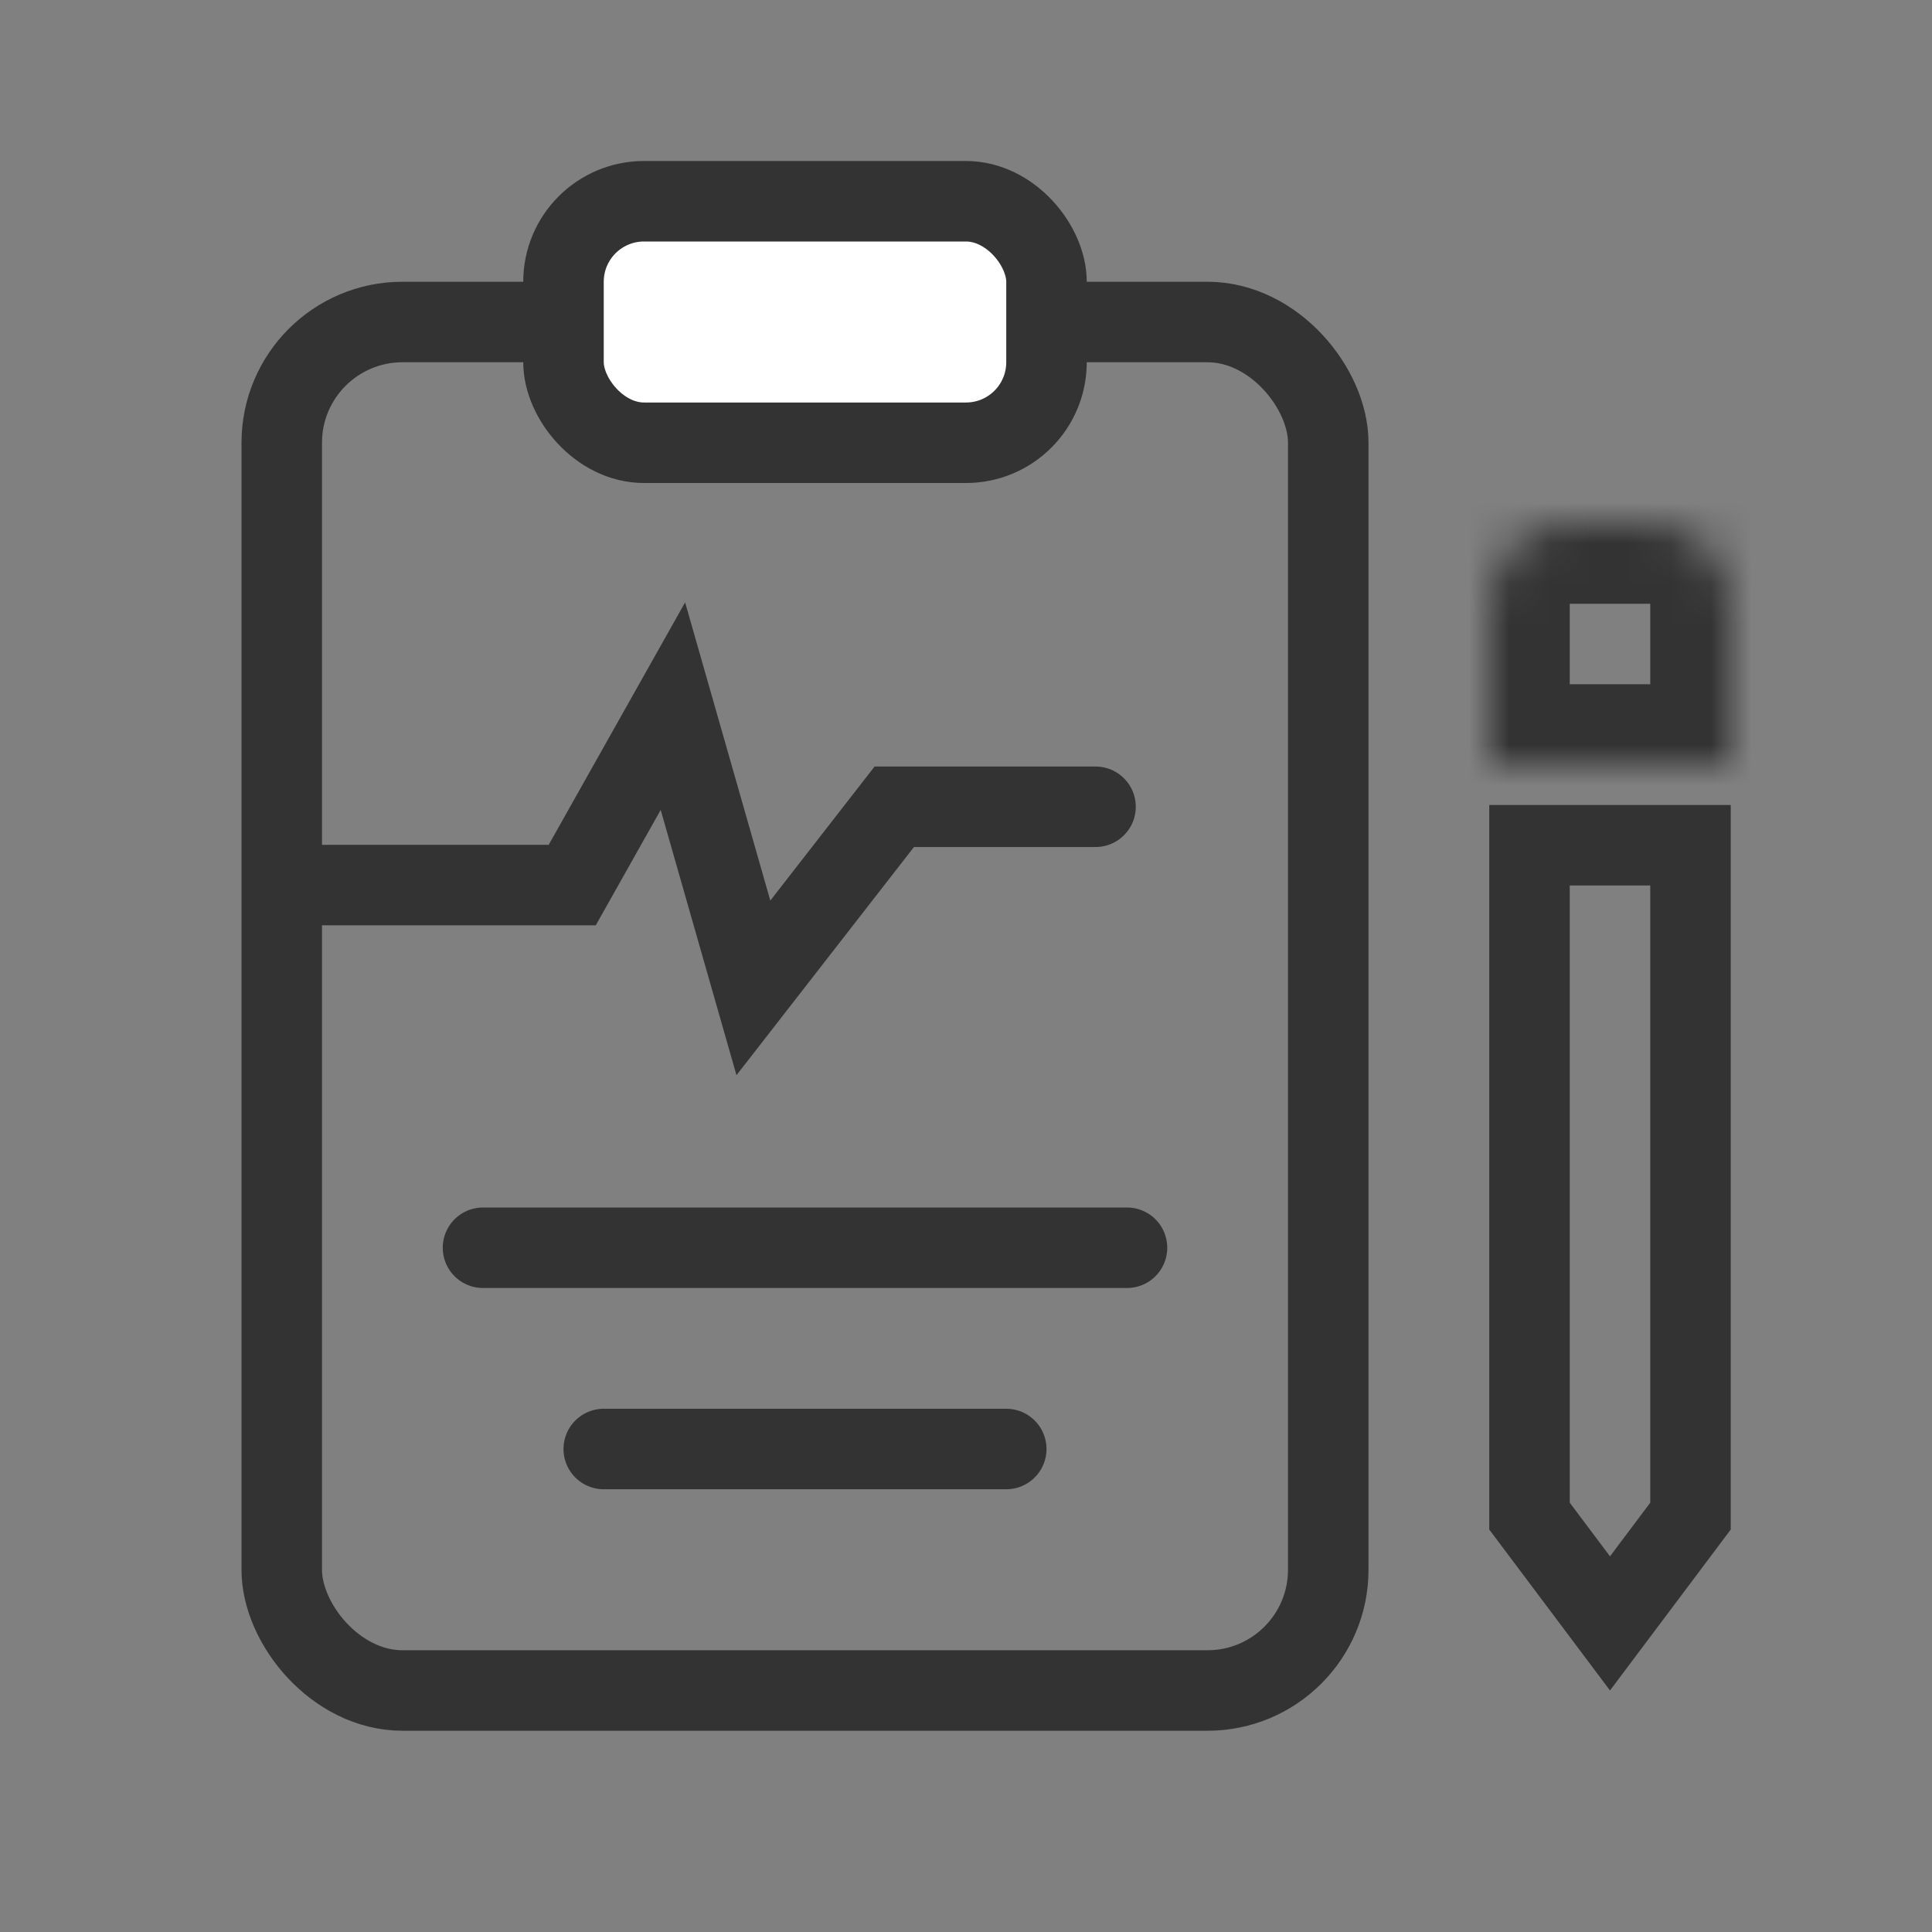 <svg width="48" height="48" viewBox="0 0 48 48" fill="none" xmlns="http://www.w3.org/2000/svg">
<rect x="0" y="0" width="48" height="48" fill="#808080" stroke="none"/>
<path d="M38 37.667V21H42V37.667L40 40.333L38 37.667Z" stroke="#333333" stroke-width="2"/>
<mask id="path-2-inside-1" fill="white">
<path d="M41 13H39C37.895 13 37 13.895 37 15V19H43V15C43 13.895 42.105 13 41 13Z"/>
</mask>
<path d="M43 19V21H45V19H43ZM37 19H35V21H37V19ZM39 15H41V11H39V15ZM41 15V19H45V15H41ZM43 17H37V21H43V17ZM39 19V15H35V19H39ZM41 15H45C45 12.791 43.209 11 41 11V15ZM39 11C36.791 11 35 12.791 35 15H39V15V11Z" fill="#333333" mask="url(#path-2-inside-1)"/>
<rect x="7" y="8" width="26" height="34" rx="3" stroke="#333333" stroke-width="2"/>
<rect x="14" y="5" width="12" height="6" rx="2" fill="white" stroke="#333333" stroke-width="2"/>
<path d="M7.293 21.989H14.217L16.718 17.544L18.718 24.544L22.218 20.044H27.218" stroke="#333333" stroke-width="2" stroke-linecap="round"/>
<line x1="12" y1="31" x2="28" y2="31" stroke="#333333" stroke-width="2" stroke-linecap="round"/>
<line x1="15" y1="36" x2="25" y2="36" stroke="#333333" stroke-width="2" stroke-linecap="round"/>
</svg>
